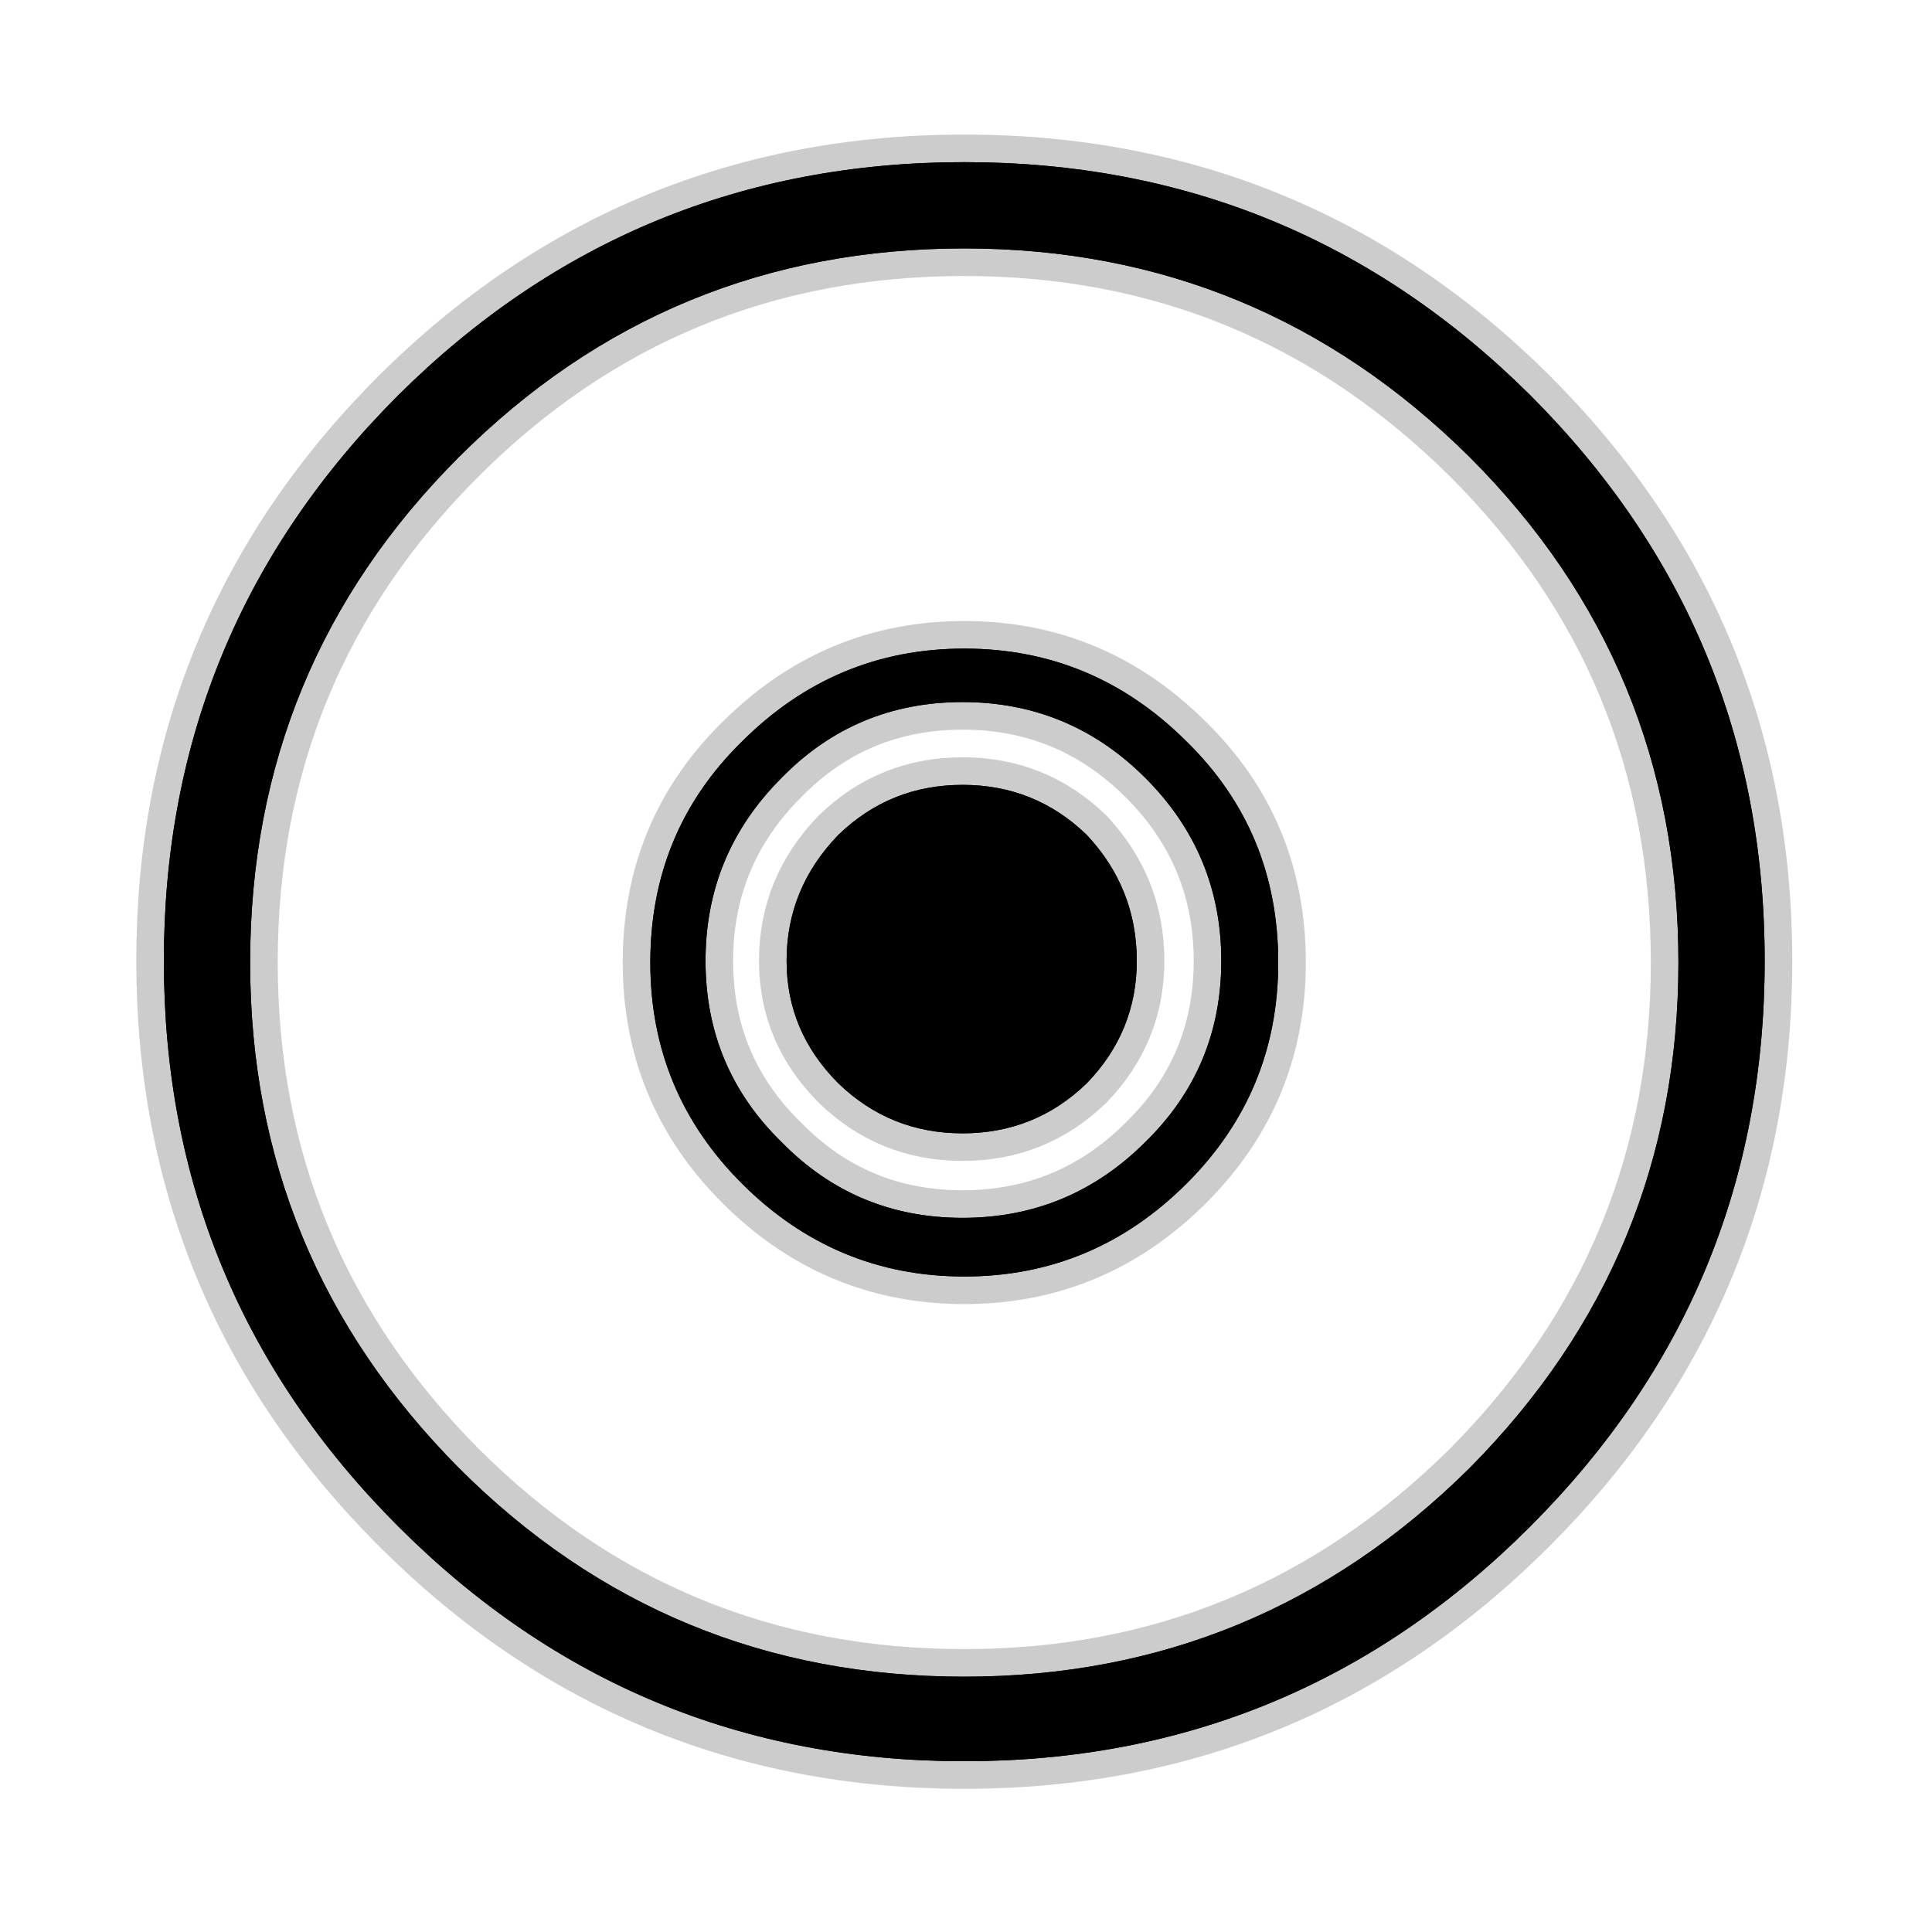 <?xml version="1.0" encoding="UTF-8" standalone="no"?>
<svg xmlns:ffdec="https://www.free-decompiler.com/flash" xmlns:xlink="http://www.w3.org/1999/xlink" ffdec:objectType="frame" height="56.0px" width="56.0px" xmlns="http://www.w3.org/2000/svg">
  <g transform="matrix(1.0, 0.0, 0.0, 1.0, 0.0, 0.0)">
    <use ffdec:characterId="2" height="56.0" id="back" transform="matrix(1.0, 0.0, 0.0, 1.0, 0.0, 0.0)" width="56.0" xlink:href="#sprite0"/>
    <use ffdec:characterId="3" height="47.95" transform="matrix(1.0, 0.0, 0.0, 1.0, 3.95, 3.9)" width="48.0" xlink:href="#shape1"/>
  </g>
  <defs>
    <g id="sprite0" transform="matrix(1.0, 0.0, 0.0, 1.0, 0.0, 0.0)">
      <use ffdec:characterId="1" height="56.0" transform="matrix(1.0, 0.0, 0.0, 1.0, 0.0, 0.0)" width="56.0" xlink:href="#shape0"/>
    </g>
    <g id="shape0" transform="matrix(1.0, 0.0, 0.0, 1.0, 0.0, 0.0)">
      <path d="M56.0 56.0 L0.0 56.0 0.0 0.0 56.0 0.0 56.0 56.0" fill="#010101" fill-opacity="0.0" fill-rule="evenodd" stroke="none"/>
    </g>
    <g id="shape1" transform="matrix(1.0, 0.0, 0.0, 1.0, -3.95, -3.9)">
      <path d="M32.95 27.85 Q32.95 29.9 31.5 31.4 30.0 32.85 27.9 32.85 25.8 32.85 24.3 31.4 22.8 29.9 22.8 27.85 22.8 25.75 24.3 24.2 25.8 22.75 27.9 22.75 30.0 22.75 31.5 24.2 32.95 25.75 32.95 27.85 M35.4 27.85 Q35.4 24.75 33.2 22.55 31.0 20.35 27.9 20.35 24.8 20.35 22.65 22.55 20.45 24.75 20.45 27.85 20.45 30.95 22.65 33.1 24.8 35.3 27.9 35.3 31.0 35.3 33.2 33.1 35.4 30.95 35.4 27.85 M37.05 27.9 Q37.05 31.65 34.4 34.3 31.7 37.0 27.95 37.0 24.2 37.0 21.5 34.3 18.85 31.65 18.85 27.9 18.85 24.1 21.5 21.5 24.2 18.8 27.95 18.8 31.7 18.8 34.4 21.5 37.05 24.1 37.05 27.9 M51.15 27.85 Q51.15 37.45 44.35 44.25 37.55 51.05 27.95 51.05 18.35 51.05 11.55 44.25 4.75 37.45 4.75 27.85 4.75 18.25 11.55 11.45 18.35 4.7 27.95 4.7 37.55 4.7 44.35 11.45 51.15 18.25 51.15 27.85 M48.65 27.9 Q48.65 19.3 42.6 13.25 36.5 7.2 27.95 7.2 19.35 7.2 13.3 13.25 7.25 19.3 7.25 27.9 7.25 36.45 13.3 42.55 19.35 48.6 27.95 48.6 36.5 48.6 42.6 42.55 48.65 36.45 48.65 27.9" fill="#000000" fill-rule="evenodd" stroke="none"/>
      <path d="M32.95 27.85 Q32.95 29.9 31.5 31.4 30.0 32.85 27.9 32.85 25.8 32.85 24.3 31.4 22.8 29.9 22.8 27.85 22.8 25.75 24.3 24.2 25.8 22.75 27.9 22.75 30.0 22.75 31.5 24.2 32.95 25.75 32.95 27.85 M35.4 27.85 Q35.4 30.95 33.2 33.1 31.0 35.3 27.9 35.3 24.8 35.3 22.65 33.1 20.45 30.95 20.45 27.85 20.45 24.75 22.65 22.55 24.8 20.35 27.9 20.35 31.0 20.35 33.2 22.55 35.4 24.75 35.4 27.85 M37.05 27.9 Q37.05 31.65 34.4 34.3 31.7 37.0 27.95 37.0 24.2 37.0 21.5 34.3 18.85 31.65 18.85 27.9 18.85 24.1 21.5 21.5 24.2 18.8 27.95 18.8 31.7 18.8 34.4 21.5 37.05 24.1 37.05 27.9 M51.15 27.85 Q51.15 37.45 44.35 44.25 37.55 51.05 27.95 51.05 18.35 51.05 11.55 44.25 4.75 37.45 4.75 27.85 4.75 18.25 11.55 11.45 18.35 4.7 27.95 4.7 37.55 4.7 44.35 11.45 51.15 18.25 51.15 27.85 M48.65 27.9 Q48.65 36.45 42.6 42.55 36.5 48.6 27.95 48.6 19.35 48.6 13.3 42.55 7.25 36.45 7.25 27.9 7.25 19.3 13.3 13.25 19.35 7.2 27.95 7.2 36.5 7.2 42.6 13.25 48.65 19.3 48.65 27.9 Z" fill="none" stroke="#000000" stroke-linecap="round" stroke-linejoin="round" stroke-opacity="0.2" stroke-width="1.6"/>
      <path d="M32.95 27.85 Q32.95 29.9 31.5 31.4 30.0 32.85 27.9 32.85 25.8 32.85 24.3 31.4 22.8 29.9 22.8 27.85 22.8 25.75 24.3 24.2 25.8 22.75 27.9 22.75 30.0 22.75 31.5 24.2 32.95 25.75 32.95 27.85 M35.4 27.85 Q35.4 24.75 33.2 22.55 31.0 20.35 27.9 20.35 24.8 20.35 22.65 22.55 20.45 24.75 20.45 27.85 20.45 30.95 22.65 33.1 24.8 35.3 27.9 35.3 31.0 35.3 33.2 33.1 35.4 30.95 35.4 27.85 M37.05 27.9 Q37.05 31.65 34.4 34.3 31.7 37.0 27.95 37.0 24.2 37.0 21.5 34.3 18.85 31.65 18.85 27.9 18.85 24.1 21.5 21.5 24.2 18.8 27.95 18.8 31.7 18.8 34.4 21.5 37.05 24.1 37.05 27.9 M51.15 27.85 Q51.15 37.45 44.35 44.25 37.55 51.05 27.95 51.05 18.35 51.05 11.55 44.25 4.75 37.45 4.75 27.85 4.75 18.25 11.55 11.45 18.35 4.7 27.95 4.7 37.55 4.7 44.35 11.45 51.15 18.25 51.15 27.85 M48.65 27.9 Q48.65 19.3 42.6 13.25 36.5 7.2 27.95 7.2 19.35 7.2 13.3 13.25 7.25 19.3 7.25 27.9 7.25 36.45 13.3 42.55 19.35 48.6 27.95 48.6 36.5 48.6 42.6 42.55 48.65 36.45 48.65 27.9" fill="#000000" fill-rule="evenodd" stroke="none"/>
    </g>
  </defs>
</svg>
